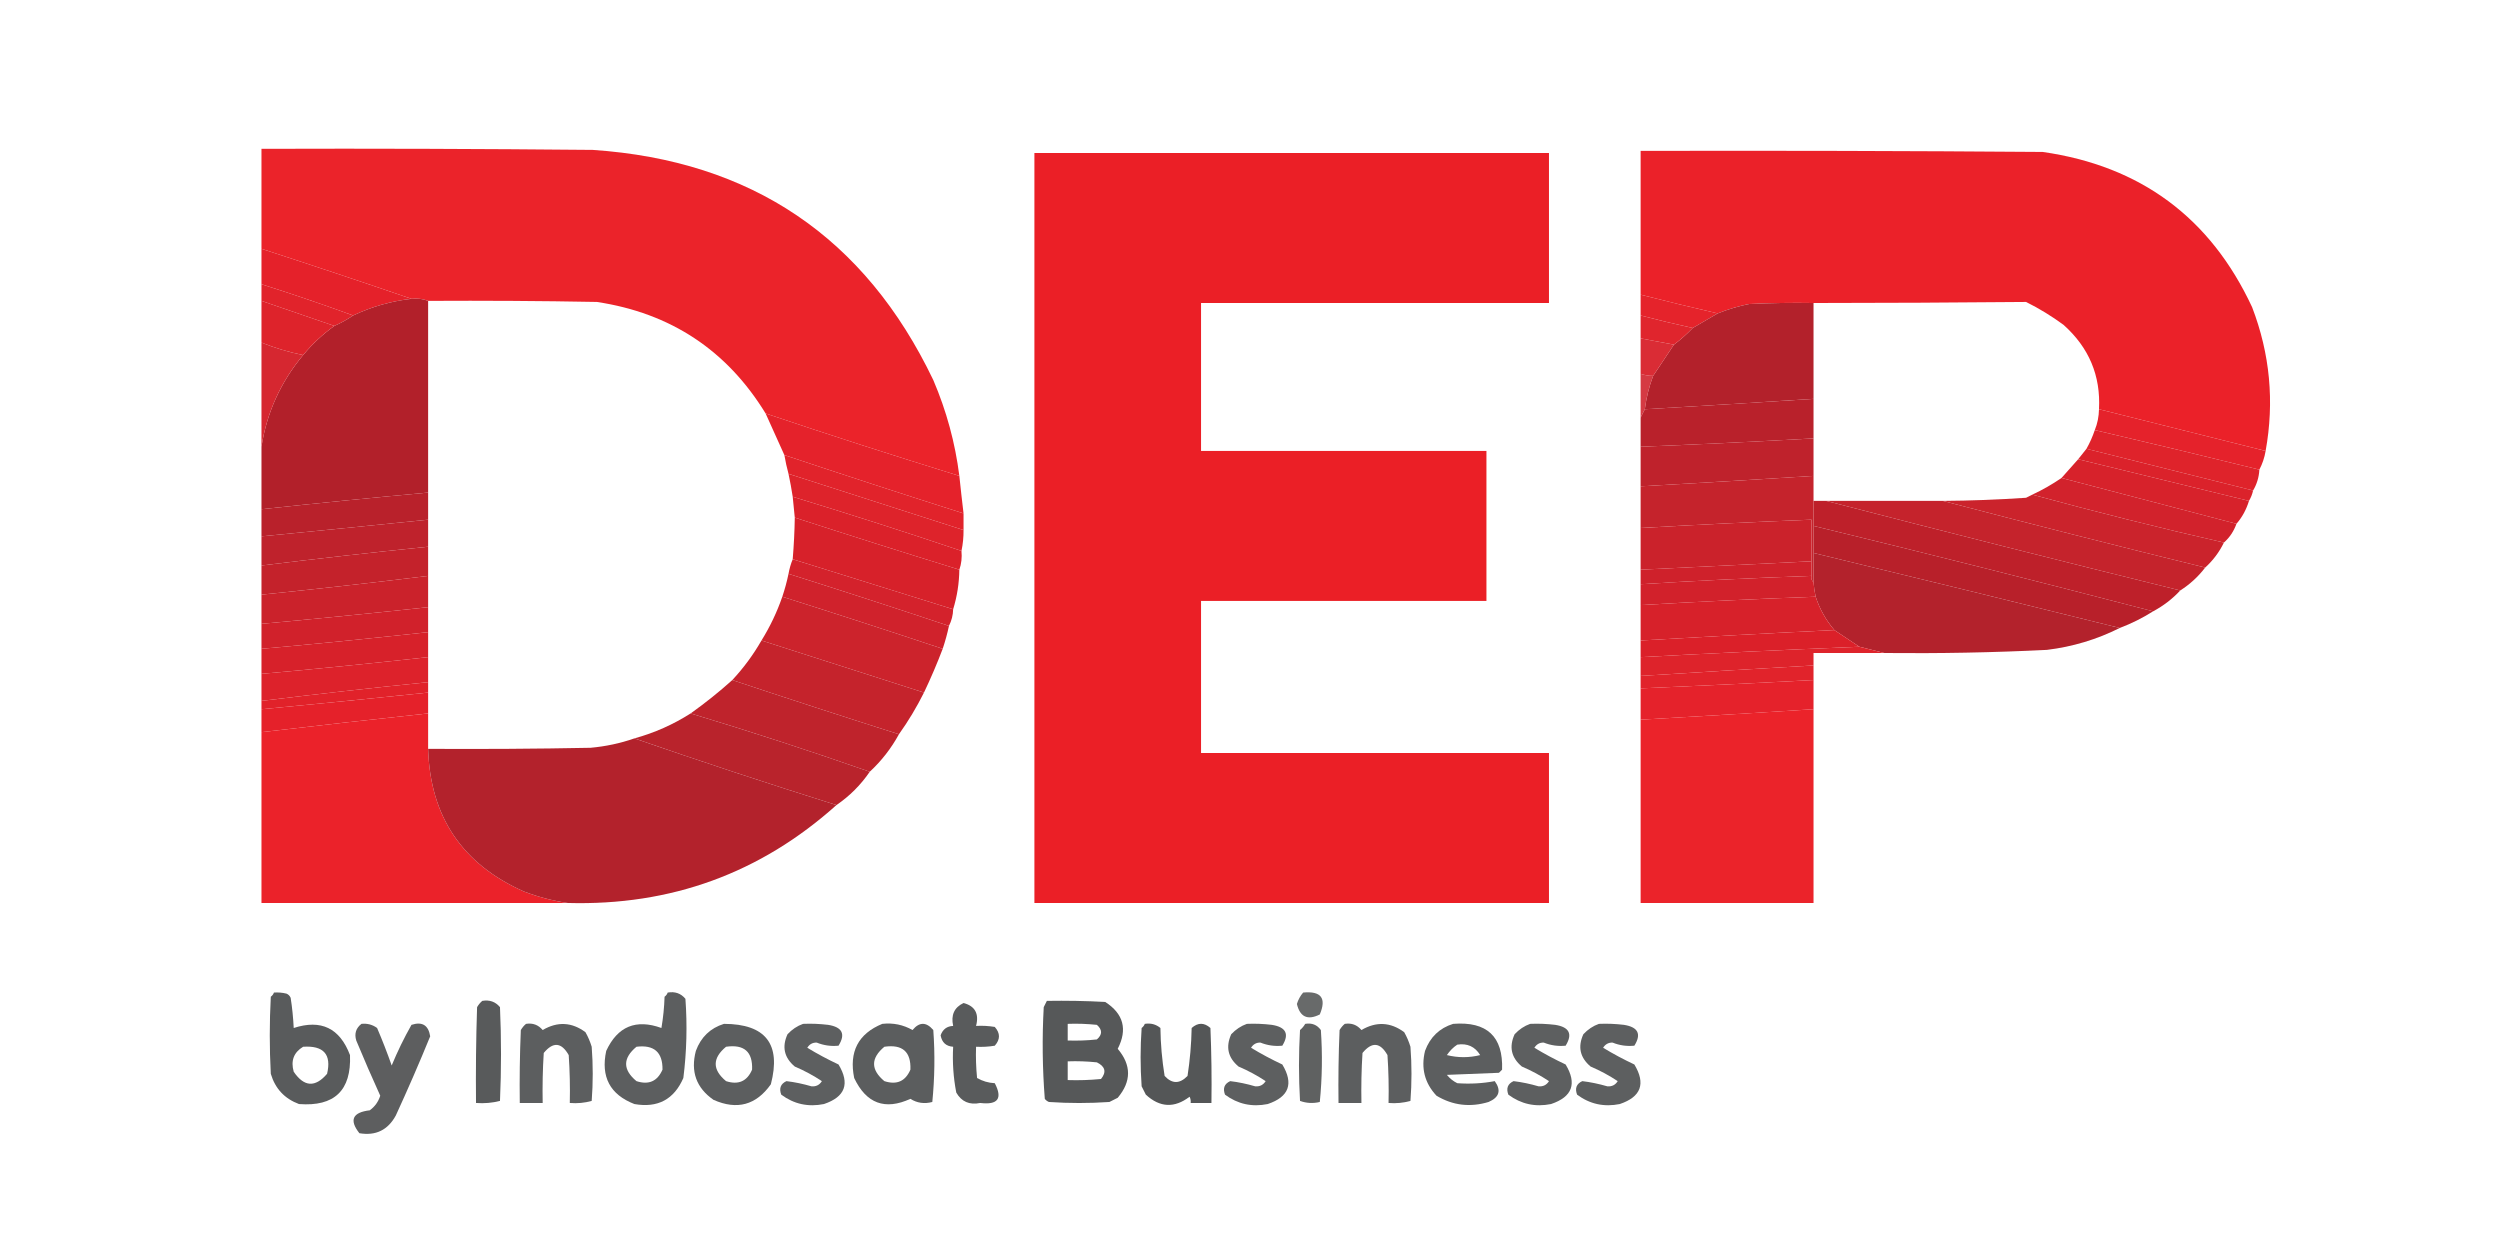 <?xml version="1.0" encoding="UTF-8"?>
<svg xmlns="http://www.w3.org/2000/svg" xmlns:xlink="http://www.w3.org/1999/xlink" width="155px" height="78px" viewBox="0 0 156 78" version="1.1">
<defs>
<filter id="alpha" filterUnits="objectBoundingBox" x="0%" y="0%" width="100%" height="100%">
  <feColorMatrix type="matrix" in="SourceGraphic" values="0 0 0 0 1 0 0 0 0 1 0 0 0 0 1 0 0 0 1 0"/>
</filter>
<mask id="mask0">
  <g filter="url(#alpha)">
<rect x="0" y="0" width="156" height="78" style="fill:rgb(0%,0%,0%);fill-opacity:0.984;stroke:none;"/>
  </g>
</mask>
<clipPath id="clip1">
  <rect x="0" y="0" width="156" height="78"/>
</clipPath>
<g id="surface5" clip-path="url(#clip1)">
<path style=" stroke:none;fill-rule:evenodd;fill:rgb(92.157%,12.157%,15.294%);fill-opacity:1;" d="M 59.863 29.445 C 55.816 28.195 51.785 26.898 47.773 25.547 C 45.359 21.605 41.848 19.285 37.246 18.59 C 33.734 18.523 30.227 18.504 26.715 18.523 C 26.398 18.398 26.051 18.355 25.676 18.395 C 22.574 17.332 19.457 16.293 16.316 15.273 C 16.316 13.195 16.316 11.113 16.316 9.035 C 23.207 9.012 30.094 9.035 36.984 9.102 C 46.891 9.77 53.977 14.559 58.238 23.465 C 59.059 25.383 59.602 27.375 59.863 29.445 Z M 59.863 29.445 "/>
</g>
<mask id="mask1">
  <g filter="url(#alpha)">
<rect x="0" y="0" width="156" height="78" style="fill:rgb(0%,0%,0%);fill-opacity:0.992;stroke:none;"/>
  </g>
</mask>
<clipPath id="clip2">
  <rect x="0" y="0" width="156" height="78"/>
</clipPath>
<g id="surface8" clip-path="url(#clip2)">
<path style=" stroke:none;fill-rule:evenodd;fill:rgb(92.157%,12.157%,15.294%);fill-opacity:1;" d="M 141.375 27.887 C 137.906 27.02 134.441 26.152 130.977 25.285 C 131.09 23.191 130.352 21.438 128.766 20.02 C 128.027 19.477 127.25 19 126.426 18.59 C 121.988 18.633 117.566 18.652 113.164 18.656 C 111.82 18.633 110.477 18.656 109.137 18.719 C 108.465 18.855 107.812 19.051 107.184 19.305 C 105.578 18.934 103.973 18.547 102.375 18.137 C 102.375 15.145 102.375 12.156 102.375 9.164 C 110.738 9.145 119.102 9.164 127.465 9.23 C 133.574 10.105 137.93 13.332 140.531 18.914 C 141.648 21.824 141.93 24.816 141.375 27.887 Z M 141.375 27.887 "/>
</g>
<mask id="mask2">
  <g filter="url(#alpha)">
<rect x="0" y="0" width="156" height="78" style="fill:rgb(0%,0%,0%);fill-opacity:0.992;stroke:none;"/>
  </g>
</mask>
<clipPath id="clip3">
  <rect x="0" y="0" width="156" height="78"/>
</clipPath>
<g id="surface11" clip-path="url(#clip3)">
<path style=" stroke:none;fill-rule:evenodd;fill:rgb(89.804%,12.157%,15.686%);fill-opacity:1;" d="M 16.316 15.273 C 19.457 16.293 22.574 17.332 25.676 18.395 C 24.398 18.539 23.188 18.887 22.035 19.434 C 20.152 18.746 18.246 18.098 16.316 17.484 C 16.316 16.75 16.316 16.012 16.316 15.273 Z M 16.316 15.273 "/>
</g>
<mask id="mask3">
  <g filter="url(#alpha)">
<rect x="0" y="0" width="156" height="78" style="fill:rgb(0%,0%,0%);fill-opacity:0.988;stroke:none;"/>
  </g>
</mask>
<clipPath id="clip4">
  <rect x="0" y="0" width="156" height="78"/>
</clipPath>
<g id="surface14" clip-path="url(#clip4)">
<path style=" stroke:none;fill-rule:evenodd;fill:rgb(88.235%,12.549%,15.686%);fill-opacity:1;" d="M 16.316 17.484 C 18.246 18.098 20.152 18.746 22.035 19.434 C 21.668 19.684 21.277 19.902 20.863 20.086 C 19.359 19.57 17.844 19.047 16.316 18.523 C 16.316 18.18 16.316 17.832 16.316 17.484 Z M 16.316 17.484 "/>
</g>
<mask id="mask4">
  <g filter="url(#alpha)">
<rect x="0" y="0" width="156" height="78" style="fill:rgb(0%,0%,0%);fill-opacity:0.984;stroke:none;"/>
  </g>
</mask>
<clipPath id="clip5">
  <rect x="0" y="0" width="156" height="78"/>
</clipPath>
<g id="surface17" clip-path="url(#clip5)">
<path style=" stroke:none;fill-rule:evenodd;fill:rgb(89.804%,12.157%,15.686%);fill-opacity:1;" d="M 102.375 18.137 C 103.973 18.547 105.578 18.934 107.184 19.305 C 106.668 19.605 106.148 19.91 105.625 20.215 C 104.535 19.977 103.453 19.715 102.375 19.434 C 102.375 19 102.375 18.566 102.375 18.137 Z M 102.375 18.137 "/>
</g>
<mask id="mask5">
  <g filter="url(#alpha)">
<rect x="0" y="0" width="156" height="78" style="fill:rgb(0%,0%,0%);fill-opacity:0.996;stroke:none;"/>
  </g>
</mask>
<clipPath id="clip6">
  <rect x="0" y="0" width="156" height="78"/>
</clipPath>
<g id="surface20" clip-path="url(#clip6)">
<path style=" stroke:none;fill-rule:evenodd;fill:rgb(69.804%,12.157%,16.078%);fill-opacity:1;" d="M 25.676 18.395 C 26.051 18.355 26.398 18.398 26.715 18.523 C 26.715 22.512 26.715 26.5 26.715 30.484 C 23.246 30.805 19.777 31.148 16.316 31.523 C 16.316 30.227 16.316 28.926 16.316 27.625 C 16.652 25.484 17.52 23.578 18.914 21.906 C 19.492 21.207 20.141 20.602 20.863 20.086 C 21.277 19.902 21.668 19.684 22.035 19.434 C 23.188 18.887 24.398 18.539 25.676 18.395 Z M 25.676 18.395 "/>
</g>
<mask id="mask6">
  <g filter="url(#alpha)">
<rect x="0" y="0" width="156" height="78" style="fill:rgb(0%,0%,0%);fill-opacity:0.984;stroke:none;"/>
  </g>
</mask>
<clipPath id="clip7">
  <rect x="0" y="0" width="156" height="78"/>
</clipPath>
<g id="surface23" clip-path="url(#clip7)">
<path style=" stroke:none;fill-rule:evenodd;fill:rgb(86.667%,12.157%,15.686%);fill-opacity:1;" d="M 16.316 18.523 C 17.844 19.047 19.359 19.57 20.863 20.086 C 20.141 20.602 19.492 21.207 18.914 21.906 C 18.023 21.723 17.156 21.465 16.316 21.125 C 16.316 20.258 16.316 19.391 16.316 18.523 Z M 16.316 18.523 "/>
</g>
<mask id="mask7">
  <g filter="url(#alpha)">
<rect x="0" y="0" width="156" height="78" style="fill:rgb(0%,0%,0%);fill-opacity:0.992;stroke:none;"/>
  </g>
</mask>
<clipPath id="clip8">
  <rect x="0" y="0" width="156" height="78"/>
</clipPath>
<g id="surface26" clip-path="url(#clip8)">
<path style=" stroke:none;fill-rule:evenodd;fill:rgb(69.804%,12.157%,16.078%);fill-opacity:1;" d="M 113.164 18.656 C 113.164 20.648 113.164 22.641 113.164 24.637 C 109.66 24.863 106.152 25.082 102.637 25.285 C 102.73 24.57 102.902 23.875 103.156 23.203 C 103.586 22.555 104.02 21.906 104.453 21.254 C 104.875 20.938 105.266 20.59 105.625 20.215 C 106.148 19.91 106.668 19.605 107.184 19.305 C 107.812 19.051 108.465 18.855 109.137 18.719 C 110.477 18.656 111.82 18.633 113.164 18.656 Z M 113.164 18.656 "/>
</g>
<mask id="mask8">
  <g filter="url(#alpha)">
<rect x="0" y="0" width="156" height="78" style="fill:rgb(0%,0%,0%);fill-opacity:0.973;stroke:none;"/>
  </g>
</mask>
<clipPath id="clip9">
  <rect x="0" y="0" width="156" height="78"/>
</clipPath>
<g id="surface29" clip-path="url(#clip9)">
<path style=" stroke:none;fill-rule:evenodd;fill:rgb(87.451%,12.549%,15.686%);fill-opacity:1;" d="M 102.375 19.434 C 103.453 19.715 104.535 19.977 105.625 20.215 C 105.266 20.59 104.875 20.938 104.453 21.254 C 103.762 21.125 103.066 20.996 102.375 20.863 C 102.375 20.387 102.375 19.91 102.375 19.434 Z M 102.375 19.434 "/>
</g>
<mask id="mask9">
  <g filter="url(#alpha)">
<rect x="0" y="0" width="156" height="78" style="fill:rgb(0%,0%,0%);fill-opacity:0.961;stroke:none;"/>
  </g>
</mask>
<clipPath id="clip10">
  <rect x="0" y="0" width="156" height="78"/>
</clipPath>
<g id="surface32" clip-path="url(#clip10)">
<path style=" stroke:none;fill-rule:evenodd;fill:rgb(83.529%,12.157%,15.686%);fill-opacity:1;" d="M 16.316 21.125 C 17.156 21.465 18.023 21.723 18.914 21.906 C 17.52 23.578 16.652 25.484 16.316 27.625 C 16.316 25.457 16.316 23.293 16.316 21.125 Z M 16.316 21.125 "/>
</g>
<mask id="mask10">
  <g filter="url(#alpha)">
<rect x="0" y="0" width="156" height="78" style="fill:rgb(0%,0%,0%);fill-opacity:0.941;stroke:none;"/>
  </g>
</mask>
<clipPath id="clip11">
  <rect x="0" y="0" width="156" height="78"/>
</clipPath>
<g id="surface35" clip-path="url(#clip11)">
<path style=" stroke:none;fill-rule:evenodd;fill:rgb(84.706%,12.157%,15.686%);fill-opacity:1;" d="M 102.375 20.863 C 103.066 20.996 103.762 21.125 104.453 21.254 C 104.02 21.906 103.586 22.555 103.156 23.203 C 102.887 23.203 102.625 23.16 102.375 23.074 C 102.375 22.34 102.375 21.602 102.375 20.863 Z M 102.375 20.863 "/>
</g>
<mask id="mask11">
  <g filter="url(#alpha)">
<rect x="0" y="0" width="156" height="78" style="fill:rgb(0%,0%,0%);fill-opacity:0.878;stroke:none;"/>
  </g>
</mask>
<clipPath id="clip12">
  <rect x="0" y="0" width="156" height="78"/>
</clipPath>
<g id="surface38" clip-path="url(#clip12)">
<path style=" stroke:none;fill-rule:evenodd;fill:rgb(81.176%,12.157%,16.078%);fill-opacity:1;" d="M 102.375 23.074 C 102.625 23.16 102.887 23.203 103.156 23.203 C 102.902 23.875 102.73 24.57 102.637 25.285 C 102.547 25.457 102.461 25.633 102.375 25.805 C 102.375 24.895 102.375 23.984 102.375 23.074 Z M 102.375 23.074 "/>
</g>
<mask id="mask12">
  <g filter="url(#alpha)">
<rect x="0" y="0" width="156" height="78" style="fill:rgb(0%,0%,0%);fill-opacity:0.992;stroke:none;"/>
  </g>
</mask>
<clipPath id="clip13">
  <rect x="0" y="0" width="156" height="78"/>
</clipPath>
<g id="surface41" clip-path="url(#clip13)">
<path style=" stroke:none;fill-rule:evenodd;fill:rgb(72.157%,12.157%,16.078%);fill-opacity:1;" d="M 113.164 24.637 C 113.164 25.457 113.164 26.281 113.164 27.105 C 109.57 27.305 105.973 27.48 102.375 27.625 C 102.375 27.02 102.375 26.41 102.375 25.805 C 102.461 25.633 102.547 25.457 102.637 25.285 C 106.152 25.082 109.66 24.863 113.164 24.637 Z M 113.164 24.637 "/>
</g>
<mask id="mask13">
  <g filter="url(#alpha)">
<rect x="0" y="0" width="156" height="78" style="fill:rgb(0%,0%,0%);fill-opacity:0.988;stroke:none;"/>
  </g>
</mask>
<clipPath id="clip14">
  <rect x="0" y="0" width="156" height="78"/>
</clipPath>
<g id="surface44" clip-path="url(#clip14)">
<path style=" stroke:none;fill-rule:evenodd;fill:rgb(89.804%,12.157%,15.686%);fill-opacity:1;" d="M 130.977 25.285 C 134.441 26.152 137.906 27.02 141.375 27.887 C 141.305 28.309 141.172 28.695 140.984 29.055 C 137.566 28.211 134.145 27.387 130.715 26.586 C 130.883 26.172 130.969 25.738 130.977 25.285 Z M 130.977 25.285 "/>
</g>
<mask id="mask14">
  <g filter="url(#alpha)">
<rect x="0" y="0" width="156" height="78" style="fill:rgb(0%,0%,0%);fill-opacity:0.988;stroke:none;"/>
  </g>
</mask>
<clipPath id="clip15">
  <rect x="0" y="0" width="156" height="78"/>
</clipPath>
<g id="surface47" clip-path="url(#clip15)">
<path style=" stroke:none;fill-rule:evenodd;fill:rgb(89.804%,12.157%,15.686%);fill-opacity:1;" d="M 47.773 25.547 C 51.785 26.898 55.816 28.195 59.863 29.445 C 59.945 30.227 60.031 31.008 60.125 31.785 C 56.387 30.598 52.66 29.383 48.945 28.145 C 48.559 27.289 48.172 26.422 47.773 25.547 Z M 47.773 25.547 "/>
</g>
<mask id="mask15">
  <g filter="url(#alpha)">
<rect x="0" y="0" width="156" height="78" style="fill:rgb(0%,0%,0%);fill-opacity:0.988;stroke:none;"/>
  </g>
</mask>
<clipPath id="clip16">
  <rect x="0" y="0" width="156" height="78"/>
</clipPath>
<g id="surface50" clip-path="url(#clip16)">
<path style=" stroke:none;fill-rule:evenodd;fill:rgb(74.51%,12.157%,16.078%);fill-opacity:1;" d="M 113.164 27.105 C 113.164 27.887 113.164 28.664 113.164 29.445 C 109.57 29.676 105.977 29.891 102.375 30.094 C 102.375 29.273 102.375 28.449 102.375 27.625 C 105.973 27.48 109.57 27.305 113.164 27.105 Z M 113.164 27.105 "/>
</g>
<mask id="mask16">
  <g filter="url(#alpha)">
<rect x="0" y="0" width="156" height="78" style="fill:rgb(0%,0%,0%);fill-opacity:0.988;stroke:none;"/>
  </g>
</mask>
<clipPath id="clip17">
  <rect x="0" y="0" width="156" height="78"/>
</clipPath>
<g id="surface53" clip-path="url(#clip17)">
<path style=" stroke:none;fill-rule:evenodd;fill:rgb(87.451%,12.549%,15.686%);fill-opacity:1;" d="M 130.715 26.586 C 134.145 27.387 137.566 28.211 140.984 29.055 C 140.961 29.523 140.828 29.957 140.594 30.355 C 137.129 29.488 133.66 28.621 130.195 27.754 C 130.406 27.379 130.578 26.992 130.715 26.586 Z M 130.715 26.586 "/>
</g>
<mask id="mask17">
  <g filter="url(#alpha)">
<rect x="0" y="0" width="156" height="78" style="fill:rgb(0%,0%,0%);fill-opacity:0.988;stroke:none;"/>
  </g>
</mask>
<clipPath id="clip18">
  <rect x="0" y="0" width="156" height="78"/>
</clipPath>
<g id="surface56" clip-path="url(#clip18)">
<path style=" stroke:none;fill-rule:evenodd;fill:rgb(85.882%,12.157%,15.686%);fill-opacity:1;" d="M 130.195 27.754 C 133.66 28.621 137.129 29.488 140.594 30.355 C 140.543 30.586 140.457 30.805 140.336 31.004 C 136.781 30.137 133.227 29.273 129.676 28.406 C 129.852 28.184 130.027 27.969 130.195 27.754 Z M 130.195 27.754 "/>
</g>
<mask id="mask18">
  <g filter="url(#alpha)">
<rect x="0" y="0" width="156" height="78" style="fill:rgb(0%,0%,0%);fill-opacity:0.984;stroke:none;"/>
  </g>
</mask>
<clipPath id="clip19">
  <rect x="0" y="0" width="156" height="78"/>
</clipPath>
<g id="surface59" clip-path="url(#clip19)">
<path style=" stroke:none;fill-rule:evenodd;fill:rgb(88.235%,12.549%,15.686%);fill-opacity:1;" d="M 48.945 28.145 C 52.66 29.383 56.387 30.598 60.125 31.785 C 60.125 32.133 60.125 32.477 60.125 32.824 C 56.484 31.656 52.844 30.484 49.203 29.316 C 49.098 28.93 49.012 28.539 48.945 28.145 Z M 48.945 28.145 "/>
</g>
<mask id="mask19">
  <g filter="url(#alpha)">
<rect x="0" y="0" width="156" height="78" style="fill:rgb(0%,0%,0%);fill-opacity:0.988;stroke:none;"/>
  </g>
</mask>
<clipPath id="clip20">
  <rect x="0" y="0" width="156" height="78"/>
</clipPath>
<g id="surface62" clip-path="url(#clip20)">
<path style=" stroke:none;fill-rule:evenodd;fill:rgb(84.314%,12.157%,15.686%);fill-opacity:1;" d="M 129.676 28.406 C 133.227 29.273 136.781 30.137 140.336 31.004 C 140.172 31.543 139.914 32.02 139.555 32.434 C 135.914 31.48 132.273 30.527 128.637 29.574 C 128.98 29.184 129.328 28.797 129.676 28.406 Z M 129.676 28.406 "/>
</g>
<mask id="mask20">
  <g filter="url(#alpha)">
<rect x="0" y="0" width="156" height="78" style="fill:rgb(0%,0%,0%);fill-opacity:0.988;stroke:none;"/>
  </g>
</mask>
<clipPath id="clip21">
  <rect x="0" y="0" width="156" height="78"/>
</clipPath>
<g id="surface65" clip-path="url(#clip21)">
<path style=" stroke:none;fill-rule:evenodd;fill:rgb(87.059%,12.549%,15.686%);fill-opacity:1;" d="M 49.203 29.316 C 52.844 30.484 56.484 31.656 60.125 32.824 C 60.129 33.266 60.086 33.699 59.996 34.125 C 56.5 32.945 52.992 31.82 49.465 30.746 C 49.391 30.266 49.305 29.789 49.203 29.316 Z M 49.203 29.316 "/>
</g>
<mask id="mask21">
  <g filter="url(#alpha)">
<rect x="0" y="0" width="156" height="78" style="fill:rgb(0%,0%,0%);fill-opacity:0.988;stroke:none;"/>
  </g>
</mask>
<clipPath id="clip22">
  <rect x="0" y="0" width="156" height="78"/>
</clipPath>
<g id="surface68" clip-path="url(#clip22)">
<path style=" stroke:none;fill-rule:evenodd;fill:rgb(76.863%,12.549%,16.078%);fill-opacity:1;" d="M 113.164 29.445 C 113.164 29.965 113.164 30.484 113.164 31.004 C 113.164 31.523 113.164 32.047 113.164 32.566 C 113.164 33.129 113.164 33.691 113.164 34.254 C 113.164 34.863 113.164 35.469 113.164 36.074 C 113.047 35.984 113.004 35.852 113.035 35.684 C 113.035 35.383 113.035 35.078 113.035 34.773 C 113.035 33.91 113.035 33.043 113.035 32.176 C 109.48 32.316 105.926 32.488 102.375 32.695 C 102.375 31.828 102.375 30.961 102.375 30.094 C 105.977 29.891 109.57 29.676 113.164 29.445 Z M 113.164 29.445 "/>
</g>
<mask id="mask22">
  <g filter="url(#alpha)">
<rect x="0" y="0" width="156" height="78" style="fill:rgb(0%,0%,0%);fill-opacity:0.988;stroke:none;"/>
  </g>
</mask>
<clipPath id="clip23">
  <rect x="0" y="0" width="156" height="78"/>
</clipPath>
<g id="surface71" clip-path="url(#clip23)">
<path style=" stroke:none;fill-rule:evenodd;fill:rgb(81.961%,12.157%,16.078%);fill-opacity:1;" d="M 128.637 29.574 C 132.273 30.527 135.914 31.48 139.555 32.434 C 139.391 32.895 139.133 33.285 138.773 33.605 C 134.754 32.688 130.77 31.691 126.816 30.613 C 127.457 30.316 128.062 29.969 128.637 29.574 Z M 128.637 29.574 "/>
</g>
<mask id="mask23">
  <g filter="url(#alpha)">
<rect x="0" y="0" width="156" height="78" style="fill:rgb(0%,0%,0%);fill-opacity:0.992;stroke:none;"/>
  </g>
</mask>
<clipPath id="clip24">
  <rect x="0" y="0" width="156" height="78"/>
</clipPath>
<g id="surface74" clip-path="url(#clip24)">
<path style=" stroke:none;fill-rule:evenodd;fill:rgb(72.157%,12.157%,16.078%);fill-opacity:1;" d="M 26.715 30.484 C 26.715 31.047 26.715 31.613 26.715 32.176 C 23.25 32.531 19.781 32.879 16.316 33.215 C 16.316 32.652 16.316 32.09 16.316 31.523 C 19.777 31.148 23.246 30.805 26.715 30.484 Z M 26.715 30.484 "/>
</g>
<mask id="mask24">
  <g filter="url(#alpha)">
<rect x="0" y="0" width="156" height="78" style="fill:rgb(0%,0%,0%);fill-opacity:0.984;stroke:none;"/>
  </g>
</mask>
<clipPath id="clip25">
  <rect x="0" y="0" width="156" height="78"/>
</clipPath>
<g id="surface77" clip-path="url(#clip25)">
<path style=" stroke:none;fill-rule:evenodd;fill:rgb(79.216%,12.549%,16.078%);fill-opacity:1;" d="M 126.816 30.613 C 130.77 31.691 134.754 32.688 138.773 33.605 C 138.484 34.199 138.094 34.719 137.605 35.164 C 132.121 33.816 126.66 32.43 121.227 31.004 C 122.961 30.992 124.695 30.926 126.426 30.809 C 126.559 30.742 126.688 30.68 126.816 30.613 Z M 126.816 30.613 "/>
</g>
<mask id="mask25">
  <g filter="url(#alpha)">
<rect x="0" y="0" width="156" height="78" style="fill:rgb(0%,0%,0%);fill-opacity:0.992;stroke:none;"/>
  </g>
</mask>
<clipPath id="clip26">
  <rect x="0" y="0" width="156" height="78"/>
</clipPath>
<g id="surface80" clip-path="url(#clip26)">
<path style=" stroke:none;fill-rule:evenodd;fill:rgb(85.882%,12.157%,15.686%);fill-opacity:1;" d="M 49.465 30.746 C 52.992 31.82 56.5 32.945 59.996 34.125 C 60.035 34.543 59.992 34.934 59.863 35.297 C 56.434 34.238 53.012 33.156 49.594 32.047 C 49.551 31.613 49.508 31.18 49.465 30.746 Z M 49.465 30.746 "/>
</g>
<mask id="mask26">
  <g filter="url(#alpha)">
<rect x="0" y="0" width="156" height="78" style="fill:rgb(0%,0%,0%);fill-opacity:0.984;stroke:none;"/>
  </g>
</mask>
<clipPath id="clip27">
  <rect x="0" y="0" width="156" height="78"/>
</clipPath>
<g id="surface83" clip-path="url(#clip27)">
<path style=" stroke:none;fill-rule:evenodd;fill:rgb(76.863%,12.549%,16.078%);fill-opacity:1;" d="M 113.945 31.004 C 116.371 31.004 118.797 31.004 121.227 31.004 C 126.66 32.43 132.121 33.816 137.605 35.164 C 137.168 35.734 136.648 36.211 136.047 36.594 C 128.656 34.77 121.289 32.906 113.945 31.004 Z M 113.945 31.004 "/>
</g>
<mask id="mask27">
  <g filter="url(#alpha)">
<rect x="0" y="0" width="156" height="78" style="fill:rgb(0%,0%,0%);fill-opacity:0.996;stroke:none;"/>
  </g>
</mask>
<clipPath id="clip28">
  <rect x="0" y="0" width="156" height="78"/>
</clipPath>
<g id="surface86" clip-path="url(#clip28)">
<path style=" stroke:none;fill-rule:evenodd;fill:rgb(74.51%,12.157%,16.078%);fill-opacity:1;" d="M 113.164 31.004 C 113.426 31.004 113.684 31.004 113.945 31.004 C 121.289 32.906 128.656 34.77 136.047 36.594 C 135.559 37.121 134.992 37.555 134.355 37.895 C 127.32 36.062 120.258 34.285 113.164 32.566 C 113.164 32.047 113.164 31.523 113.164 31.004 Z M 113.164 31.004 "/>
</g>
<mask id="mask28">
  <g filter="url(#alpha)">
<rect x="0" y="0" width="156" height="78" style="fill:rgb(0%,0%,0%);fill-opacity:0.992;stroke:none;"/>
  </g>
</mask>
<clipPath id="clip29">
  <rect x="0" y="0" width="156" height="78"/>
</clipPath>
<g id="surface89" clip-path="url(#clip29)">
<path style=" stroke:none;fill-rule:evenodd;fill:rgb(84.314%,12.157%,15.686%);fill-opacity:1;" d="M 49.594 32.047 C 53.012 33.156 56.434 34.238 59.863 35.297 C 59.852 36.141 59.723 36.965 59.477 37.766 C 56.137 36.727 52.801 35.684 49.465 34.645 C 49.535 33.781 49.582 32.914 49.594 32.047 Z M 49.594 32.047 "/>
</g>
<mask id="mask29">
  <g filter="url(#alpha)">
<rect x="0" y="0" width="156" height="78" style="fill:rgb(0%,0%,0%);fill-opacity:0.988;stroke:none;"/>
  </g>
</mask>
<clipPath id="clip30">
  <rect x="0" y="0" width="156" height="78"/>
</clipPath>
<g id="surface92" clip-path="url(#clip30)">
<path style=" stroke:none;fill-rule:evenodd;fill:rgb(74.51%,12.157%,16.078%);fill-opacity:1;" d="M 26.715 32.176 C 26.715 32.738 26.715 33.301 26.715 33.863 C 23.238 34.219 19.773 34.609 16.316 35.035 C 16.316 34.43 16.316 33.82 16.316 33.215 C 19.781 32.879 23.25 32.531 26.715 32.176 Z M 26.715 32.176 "/>
</g>
<mask id="mask30">
  <g filter="url(#alpha)">
<rect x="0" y="0" width="156" height="78" style="fill:rgb(0%,0%,0%);fill-opacity:0.992;stroke:none;"/>
  </g>
</mask>
<clipPath id="clip31">
  <rect x="0" y="0" width="156" height="78"/>
</clipPath>
<g id="surface95" clip-path="url(#clip31)">
<path style=" stroke:none;fill-rule:evenodd;fill:rgb(79.608%,12.549%,16.078%);fill-opacity:1;" d="M 113.035 34.773 C 109.48 34.945 105.93 35.117 102.375 35.297 C 102.375 34.43 102.375 33.562 102.375 32.695 C 105.926 32.488 109.48 32.316 113.035 32.176 C 113.035 33.043 113.035 33.91 113.035 34.773 Z M 113.035 34.773 "/>
</g>
<mask id="mask31">
  <g filter="url(#alpha)">
<rect x="0" y="0" width="156" height="78" style="fill:rgb(0%,0%,0%);fill-opacity:0.996;stroke:none;"/>
  </g>
</mask>
<clipPath id="clip32">
  <rect x="0" y="0" width="156" height="78"/>
</clipPath>
<g id="surface98" clip-path="url(#clip32)">
<path style=" stroke:none;fill-rule:evenodd;fill:rgb(72.157%,12.157%,16.078%);fill-opacity:1;" d="M 113.164 32.566 C 120.258 34.285 127.32 36.062 134.355 37.895 C 133.699 38.309 133.004 38.656 132.273 38.934 C 125.91 37.355 119.539 35.793 113.164 34.254 C 113.164 33.691 113.164 33.129 113.164 32.566 Z M 113.164 32.566 "/>
</g>
<mask id="mask32">
  <g filter="url(#alpha)">
<rect x="0" y="0" width="156" height="78" style="fill:rgb(0%,0%,0%);fill-opacity:0.992;stroke:none;"/>
  </g>
</mask>
<clipPath id="clip33">
  <rect x="0" y="0" width="156" height="78"/>
</clipPath>
<g id="surface101" clip-path="url(#clip33)">
<path style=" stroke:none;fill-rule:evenodd;fill:rgb(76.863%,12.549%,16.078%);fill-opacity:1;" d="M 26.715 33.863 C 26.715 34.473 26.715 35.078 26.715 35.684 C 23.258 36.109 19.789 36.5 16.316 36.855 C 16.316 36.25 16.316 35.641 16.316 35.035 C 19.773 34.609 23.238 34.219 26.715 33.863 Z M 26.715 33.863 "/>
</g>
<mask id="mask33">
  <g filter="url(#alpha)">
<rect x="0" y="0" width="156" height="78" style="fill:rgb(0%,0%,0%);fill-opacity:0.988;stroke:none;"/>
  </g>
</mask>
<clipPath id="clip34">
  <rect x="0" y="0" width="156" height="78"/>
</clipPath>
<g id="surface104" clip-path="url(#clip34)">
<path style=" stroke:none;fill-rule:evenodd;fill:rgb(69.804%,12.157%,16.078%);fill-opacity:1;" d="M 113.164 34.254 C 119.539 35.793 125.91 37.355 132.273 38.934 C 130.852 39.648 129.336 40.105 127.727 40.301 C 124.348 40.469 120.969 40.531 117.586 40.496 C 117.078 40.367 116.559 40.234 116.023 40.105 C 115.512 39.762 114.988 39.414 114.465 39.066 C 113.941 38.453 113.551 37.758 113.297 36.984 C 113.23 36.684 113.188 36.383 113.164 36.074 C 113.164 35.469 113.164 34.863 113.164 34.254 Z M 113.164 34.254 "/>
</g>
<mask id="mask34">
  <g filter="url(#alpha)">
<rect x="0" y="0" width="156" height="78" style="fill:rgb(0%,0%,0%);fill-opacity:0.988;stroke:none;"/>
  </g>
</mask>
<clipPath id="clip35">
  <rect x="0" y="0" width="156" height="78"/>
</clipPath>
<g id="surface107" clip-path="url(#clip35)">
<path style=" stroke:none;fill-rule:evenodd;fill:rgb(82.745%,12.157%,16.078%);fill-opacity:1;" d="M 49.465 34.645 C 52.801 35.684 56.137 36.727 59.477 37.766 C 59.469 38.133 59.379 38.48 59.215 38.805 C 55.887 37.695 52.551 36.613 49.203 35.555 C 49.262 35.23 49.348 34.926 49.465 34.645 Z M 49.465 34.645 "/>
</g>
<mask id="mask35">
  <g filter="url(#alpha)">
<rect x="0" y="0" width="156" height="78" style="fill:rgb(0%,0%,0%);fill-opacity:0.992;stroke:none;"/>
  </g>
</mask>
<clipPath id="clip36">
  <rect x="0" y="0" width="156" height="78"/>
</clipPath>
<g id="surface110" clip-path="url(#clip36)">
<path style=" stroke:none;fill-rule:evenodd;fill:rgb(81.176%,12.157%,16.078%);fill-opacity:1;" d="M 113.035 34.773 C 113.035 35.078 113.035 35.383 113.035 35.684 C 109.48 35.809 105.926 35.98 102.375 36.203 C 102.375 35.902 102.375 35.598 102.375 35.297 C 105.93 35.117 109.48 34.945 113.035 34.773 Z M 113.035 34.773 "/>
</g>
<mask id="mask36">
  <g filter="url(#alpha)">
<rect x="0" y="0" width="156" height="78" style="fill:rgb(0%,0%,0%);fill-opacity:0.992;stroke:none;"/>
  </g>
</mask>
<clipPath id="clip37">
  <rect x="0" y="0" width="156" height="78"/>
</clipPath>
<g id="surface113" clip-path="url(#clip37)">
<path style=" stroke:none;fill-rule:evenodd;fill:rgb(79.608%,12.549%,16.078%);fill-opacity:1;" d="M 26.715 35.684 C 26.715 36.336 26.715 36.984 26.715 37.637 C 23.25 38.012 19.785 38.355 16.316 38.676 C 16.316 38.066 16.316 37.461 16.316 36.855 C 19.789 36.5 23.258 36.109 26.715 35.684 Z M 26.715 35.684 "/>
</g>
<mask id="mask37">
  <g filter="url(#alpha)">
<rect x="0" y="0" width="156" height="78" style="fill:rgb(0%,0%,0%);fill-opacity:0.992;stroke:none;"/>
  </g>
</mask>
<clipPath id="clip38">
  <rect x="0" y="0" width="156" height="78"/>
</clipPath>
<g id="surface116" clip-path="url(#clip38)">
<path style=" stroke:none;fill-rule:evenodd;fill:rgb(82.353%,12.157%,16.078%);fill-opacity:1;" d="M 113.035 35.684 C 113.004 35.852 113.047 35.984 113.164 36.074 C 113.188 36.383 113.23 36.684 113.297 36.984 C 109.652 37.117 106.012 37.289 102.375 37.504 C 102.375 37.07 102.375 36.637 102.375 36.203 C 105.926 35.98 109.48 35.809 113.035 35.684 Z M 113.035 35.684 "/>
</g>
<mask id="mask38">
  <g filter="url(#alpha)">
<rect x="0" y="0" width="156" height="78" style="fill:rgb(0%,0%,0%);fill-opacity:0.988;stroke:none;"/>
  </g>
</mask>
<clipPath id="clip39">
  <rect x="0" y="0" width="156" height="78"/>
</clipPath>
<g id="surface119" clip-path="url(#clip39)">
<path style=" stroke:none;fill-rule:evenodd;fill:rgb(81.176%,12.157%,16.078%);fill-opacity:1;" d="M 49.203 35.555 C 52.551 36.613 55.887 37.695 59.215 38.805 C 59.113 39.289 58.98 39.766 58.824 40.234 C 55.496 39.125 52.16 38.043 48.816 36.984 C 48.973 36.516 49.102 36.039 49.203 35.555 Z M 49.203 35.555 "/>
</g>
<mask id="mask39">
  <g filter="url(#alpha)">
<rect x="0" y="0" width="156" height="78" style="fill:rgb(0%,0%,0%);fill-opacity:0.988;stroke:none;"/>
  </g>
</mask>
<clipPath id="clip40">
  <rect x="0" y="0" width="156" height="78"/>
</clipPath>
<g id="surface122" clip-path="url(#clip40)">
<path style=" stroke:none;fill-rule:evenodd;fill:rgb(79.608%,12.549%,16.078%);fill-opacity:1;" d="M 48.816 36.984 C 52.16 38.043 55.496 39.125 58.824 40.234 C 58.473 41.16 58.082 42.07 57.656 42.965 C 54.273 41.883 50.895 40.797 47.516 39.715 C 48.051 38.855 48.484 37.945 48.816 36.984 Z M 48.816 36.984 "/>
</g>
<mask id="mask40">
  <g filter="url(#alpha)">
<rect x="0" y="0" width="156" height="78" style="fill:rgb(0%,0%,0%);fill-opacity:0.992;stroke:none;"/>
  </g>
</mask>
<clipPath id="clip41">
  <rect x="0" y="0" width="156" height="78"/>
</clipPath>
<g id="surface125" clip-path="url(#clip41)">
<path style=" stroke:none;fill-rule:evenodd;fill:rgb(84.314%,12.157%,15.686%);fill-opacity:1;" d="M 113.297 36.984 C 113.551 37.758 113.941 38.453 114.465 39.066 C 110.434 39.258 106.402 39.477 102.375 39.715 C 102.375 38.977 102.375 38.242 102.375 37.504 C 106.012 37.289 109.652 37.117 113.297 36.984 Z M 113.297 36.984 "/>
</g>
<mask id="mask41">
  <g filter="url(#alpha)">
<rect x="0" y="0" width="156" height="78" style="fill:rgb(0%,0%,0%);fill-opacity:0.992;stroke:none;"/>
  </g>
</mask>
<clipPath id="clip42">
  <rect x="0" y="0" width="156" height="78"/>
</clipPath>
<g id="surface128" clip-path="url(#clip42)">
<path style=" stroke:none;fill-rule:evenodd;fill:rgb(81.961%,12.157%,16.078%);fill-opacity:1;" d="M 26.715 37.637 C 26.715 38.156 26.715 38.676 26.715 39.195 C 23.25 39.574 19.785 39.922 16.316 40.234 C 16.316 39.715 16.316 39.195 16.316 38.676 C 19.785 38.355 23.25 38.012 26.715 37.637 Z M 26.715 37.637 "/>
</g>
<mask id="mask42">
  <g filter="url(#alpha)">
<rect x="0" y="0" width="156" height="78" style="fill:rgb(0%,0%,0%);fill-opacity:0.996;stroke:none;"/>
  </g>
</mask>
<clipPath id="clip43">
  <rect x="0" y="0" width="156" height="78"/>
</clipPath>
<g id="surface131" clip-path="url(#clip43)">
<path style=" stroke:none;fill-rule:evenodd;fill:rgb(85.882%,12.157%,15.686%);fill-opacity:1;" d="M 114.465 39.066 C 114.988 39.414 115.512 39.762 116.023 40.105 C 111.473 40.289 106.922 40.508 102.375 40.754 C 102.375 40.41 102.375 40.062 102.375 39.715 C 106.402 39.477 110.434 39.258 114.465 39.066 Z M 114.465 39.066 "/>
</g>
<mask id="mask43">
  <g filter="url(#alpha)">
<rect x="0" y="0" width="156" height="78" style="fill:rgb(0%,0%,0%);fill-opacity:0.992;stroke:none;"/>
  </g>
</mask>
<clipPath id="clip44">
  <rect x="0" y="0" width="156" height="78"/>
</clipPath>
<g id="surface134" clip-path="url(#clip44)">
<path style=" stroke:none;fill-rule:evenodd;fill:rgb(84.314%,12.157%,15.686%);fill-opacity:1;" d="M 26.715 39.195 C 26.715 39.715 26.715 40.234 26.715 40.754 C 23.25 41.137 19.785 41.484 16.316 41.797 C 16.316 41.273 16.316 40.754 16.316 40.234 C 19.785 39.922 23.25 39.574 26.715 39.195 Z M 26.715 39.195 "/>
</g>
<mask id="mask44">
  <g filter="url(#alpha)">
<rect x="0" y="0" width="156" height="78" style="fill:rgb(0%,0%,0%);fill-opacity:0.988;stroke:none;"/>
  </g>
</mask>
<clipPath id="clip45">
  <rect x="0" y="0" width="156" height="78"/>
</clipPath>
<g id="surface137" clip-path="url(#clip45)">
<path style=" stroke:none;fill-rule:evenodd;fill:rgb(76.863%,12.549%,16.078%);fill-opacity:1;" d="M 47.516 39.715 C 50.895 40.797 54.273 41.883 57.656 42.965 C 57.199 43.879 56.68 44.746 56.094 45.566 C 52.621 44.465 49.152 43.336 45.695 42.184 C 46.398 41.43 47.004 40.609 47.516 39.715 Z M 47.516 39.715 "/>
</g>
<mask id="mask45">
  <g filter="url(#alpha)">
<rect x="0" y="0" width="156" height="78" style="fill:rgb(0%,0%,0%);fill-opacity:0.988;stroke:none;"/>
  </g>
</mask>
<clipPath id="clip46">
  <rect x="0" y="0" width="156" height="78"/>
</clipPath>
<g id="surface140" clip-path="url(#clip46)">
<path style=" stroke:none;fill-rule:evenodd;fill:rgb(87.059%,12.549%,15.686%);fill-opacity:1;" d="M 116.023 40.105 C 116.559 40.234 117.078 40.367 117.586 40.496 C 116.113 40.496 114.637 40.496 113.164 40.496 C 113.164 40.754 113.164 41.016 113.164 41.273 C 109.562 41.477 105.965 41.695 102.375 41.926 C 102.375 41.535 102.375 41.145 102.375 40.754 C 106.922 40.508 111.473 40.289 116.023 40.105 Z M 116.023 40.105 "/>
</g>
<mask id="mask46">
  <g filter="url(#alpha)">
<rect x="0" y="0" width="156" height="78" style="fill:rgb(0%,0%,0%);fill-opacity:0.988;stroke:none;"/>
  </g>
</mask>
<clipPath id="clip47">
  <rect x="0" y="0" width="156" height="78"/>
</clipPath>
<g id="surface143" clip-path="url(#clip47)">
<path style=" stroke:none;fill-rule:evenodd;fill:rgb(88.235%,12.549%,15.686%);fill-opacity:1;" d="M 113.164 41.273 C 113.164 41.578 113.164 41.883 113.164 42.184 C 109.57 42.375 105.973 42.551 102.375 42.703 C 102.375 42.445 102.375 42.184 102.375 41.926 C 105.965 41.695 109.562 41.477 113.164 41.273 Z M 113.164 41.273 "/>
</g>
<mask id="mask47">
  <g filter="url(#alpha)">
<rect x="0" y="0" width="156" height="78" style="fill:rgb(0%,0%,0%);fill-opacity:0.988;stroke:none;"/>
  </g>
</mask>
<clipPath id="clip48">
  <rect x="0" y="0" width="156" height="78"/>
</clipPath>
<g id="surface146" clip-path="url(#clip48)">
<path style=" stroke:none;fill-rule:evenodd;fill:rgb(86.667%,12.157%,15.686%);fill-opacity:1;" d="M 26.715 40.754 C 26.715 41.273 26.715 41.797 26.715 42.316 C 23.238 42.668 19.773 43.059 16.316 43.484 C 16.316 42.922 16.316 42.359 16.316 41.797 C 19.785 41.484 23.25 41.137 26.715 40.754 Z M 26.715 40.754 "/>
</g>
<mask id="mask48">
  <g filter="url(#alpha)">
<rect x="0" y="0" width="156" height="78" style="fill:rgb(0%,0%,0%);fill-opacity:0.988;stroke:none;"/>
  </g>
</mask>
<clipPath id="clip49">
  <rect x="0" y="0" width="156" height="78"/>
</clipPath>
<g id="surface149" clip-path="url(#clip49)">
<path style=" stroke:none;fill-rule:evenodd;fill:rgb(89.804%,12.157%,15.686%);fill-opacity:1;" d="M 113.164 42.184 C 113.164 42.793 113.164 43.398 113.164 44.004 C 109.57 44.234 105.977 44.453 102.375 44.656 C 102.375 44.004 102.375 43.355 102.375 42.703 C 105.973 42.551 109.57 42.375 113.164 42.184 Z M 113.164 42.184 "/>
</g>
<mask id="mask49">
  <g filter="url(#alpha)">
<rect x="0" y="0" width="156" height="78" style="fill:rgb(0%,0%,0%);fill-opacity:0.992;stroke:none;"/>
  </g>
</mask>
<clipPath id="clip50">
  <rect x="0" y="0" width="156" height="78"/>
</clipPath>
<g id="surface152" clip-path="url(#clip50)">
<path style=" stroke:none;fill-rule:evenodd;fill:rgb(88.235%,12.549%,15.686%);fill-opacity:1;" d="M 26.715 42.316 C 26.715 42.531 26.715 42.75 26.715 42.965 C 23.25 43.328 19.785 43.676 16.316 44.004 C 16.316 43.832 16.316 43.66 16.316 43.484 C 19.773 43.059 23.238 42.668 26.715 42.316 Z M 26.715 42.316 "/>
</g>
<mask id="mask50">
  <g filter="url(#alpha)">
<rect x="0" y="0" width="156" height="78" style="fill:rgb(0%,0%,0%);fill-opacity:0.984;stroke:none;"/>
  </g>
</mask>
<clipPath id="clip51">
  <rect x="0" y="0" width="156" height="78"/>
</clipPath>
<g id="surface155" clip-path="url(#clip51)">
<path style=" stroke:none;fill-rule:evenodd;fill:rgb(74.51%,12.157%,16.078%);fill-opacity:1;" d="M 45.695 42.184 C 49.152 43.336 52.621 44.465 56.094 45.566 C 55.613 46.445 55.008 47.223 54.273 47.906 C 50.586 46.617 46.859 45.402 43.094 44.266 C 43.996 43.625 44.863 42.934 45.695 42.184 Z M 45.695 42.184 "/>
</g>
<mask id="mask51">
  <g filter="url(#alpha)">
<rect x="0" y="0" width="156" height="78" style="fill:rgb(0%,0%,0%);fill-opacity:0.992;stroke:none;"/>
  </g>
</mask>
<clipPath id="clip52">
  <rect x="0" y="0" width="156" height="78"/>
</clipPath>
<g id="surface158" clip-path="url(#clip52)">
<path style=" stroke:none;fill-rule:evenodd;fill:rgb(89.804%,12.157%,15.686%);fill-opacity:1;" d="M 26.715 42.965 C 26.715 43.398 26.715 43.832 26.715 44.266 C 23.246 44.637 19.777 45.027 16.316 45.434 C 16.316 44.957 16.316 44.48 16.316 44.004 C 19.785 43.676 23.25 43.328 26.715 42.965 Z M 26.715 42.965 "/>
</g>
<mask id="mask52">
  <g filter="url(#alpha)">
<rect x="0" y="0" width="156" height="78" style="fill:rgb(0%,0%,0%);fill-opacity:0.984;stroke:none;"/>
  </g>
</mask>
<clipPath id="clip53">
  <rect x="0" y="0" width="156" height="78"/>
</clipPath>
<g id="surface161" clip-path="url(#clip53)">
<path style=" stroke:none;fill-rule:evenodd;fill:rgb(92.157%,12.157%,15.294%);fill-opacity:1;" d="M 113.164 44.004 C 113.164 48.035 113.164 52.066 113.164 56.094 C 109.566 56.094 105.973 56.094 102.375 56.094 C 102.375 52.281 102.375 48.469 102.375 44.656 C 105.977 44.453 109.57 44.234 113.164 44.004 Z M 113.164 44.004 "/>
</g>
<mask id="mask53">
  <g filter="url(#alpha)">
<rect x="0" y="0" width="156" height="78" style="fill:rgb(0%,0%,0%);fill-opacity:0.988;stroke:none;"/>
  </g>
</mask>
<clipPath id="clip54">
  <rect x="0" y="0" width="156" height="78"/>
</clipPath>
<g id="surface164" clip-path="url(#clip54)">
<path style=" stroke:none;fill-rule:evenodd;fill:rgb(92.157%,12.157%,15.294%);fill-opacity:1;" d="M 26.715 44.266 C 26.715 45 26.715 45.738 26.715 46.477 C 26.844 50.699 28.836 53.668 32.695 55.379 C 33.598 55.723 34.508 55.961 35.426 56.094 C 29.055 56.094 22.684 56.094 16.316 56.094 C 16.316 52.543 16.316 48.988 16.316 45.434 C 19.777 45.027 23.246 44.637 26.715 44.266 Z M 26.715 44.266 "/>
</g>
<mask id="mask54">
  <g filter="url(#alpha)">
<rect x="0" y="0" width="156" height="78" style="fill:rgb(0%,0%,0%);fill-opacity:0.984;stroke:none;"/>
  </g>
</mask>
<clipPath id="clip55">
  <rect x="0" y="0" width="156" height="78"/>
</clipPath>
<g id="surface167" clip-path="url(#clip55)">
<path style=" stroke:none;fill-rule:evenodd;fill:rgb(72.157%,12.157%,16.078%);fill-opacity:1;" d="M 43.094 44.266 C 46.859 45.402 50.586 46.617 54.273 47.906 C 53.711 48.727 53.02 49.422 52.195 49.984 C 47.961 48.656 43.758 47.27 39.586 45.824 C 40.836 45.48 42.008 44.961 43.094 44.266 Z M 43.094 44.266 "/>
</g>
<mask id="mask55">
  <g filter="url(#alpha)">
<rect x="0" y="0" width="156" height="78" style="fill:rgb(0%,0%,0%);fill-opacity:0.988;stroke:none;"/>
  </g>
</mask>
<clipPath id="clip56">
  <rect x="0" y="0" width="156" height="78"/>
</clipPath>
<g id="surface170" clip-path="url(#clip56)">
<path style=" stroke:none;fill-rule:evenodd;fill:rgb(69.804%,12.157%,16.078%);fill-opacity:1;" d="M 39.586 45.824 C 43.758 47.27 47.961 48.656 52.195 49.984 C 47.449 54.238 41.859 56.273 35.426 56.094 C 34.508 55.961 33.598 55.723 32.695 55.379 C 28.836 53.668 26.844 50.699 26.715 46.477 C 30.094 46.496 33.477 46.477 36.855 46.41 C 37.793 46.324 38.703 46.133 39.586 45.824 Z M 39.586 45.824 "/>
</g>
<mask id="mask56">
  <g filter="url(#alpha)">
<rect x="0" y="0" width="156" height="78" style="fill:rgb(0%,0%,0%);fill-opacity:0.918;stroke:none;"/>
  </g>
</mask>
<clipPath id="clip57">
  <rect x="0" y="0" width="156" height="78"/>
</clipPath>
<g id="surface173" clip-path="url(#clip57)">
<path style=" stroke:none;fill-rule:evenodd;fill:rgb(29.412%,30.196%,30.588%);fill-opacity:1;" d="M 17.094 61.684 C 17.359 61.664 17.617 61.688 17.875 61.75 C 17.996 61.801 18.082 61.887 18.137 62.012 C 18.234 62.633 18.297 63.262 18.328 63.895 C 20.035 63.34 21.203 63.902 21.84 65.586 C 21.93 67.793 20.867 68.812 18.656 68.641 C 17.758 68.305 17.172 67.68 16.898 66.754 C 16.812 65.152 16.812 63.547 16.898 61.945 C 16.992 61.875 17.059 61.789 17.094 61.684 Z M 18.914 65.066 C 20.195 64.98 20.695 65.543 20.41 66.754 C 19.668 67.621 18.977 67.578 18.328 66.625 C 18.133 65.941 18.328 65.422 18.914 65.066 Z M 18.914 65.066 "/>
</g>
<mask id="mask57">
  <g filter="url(#alpha)">
<rect x="0" y="0" width="156" height="78" style="fill:rgb(0%,0%,0%);fill-opacity:0.906;stroke:none;"/>
  </g>
</mask>
<clipPath id="clip58">
  <rect x="0" y="0" width="156" height="78"/>
</clipPath>
<g id="surface176" clip-path="url(#clip58)">
<path style=" stroke:none;fill-rule:evenodd;fill:rgb(29.412%,30.196%,30.588%);fill-opacity:1;" d="M 41.664 61.684 C 42.121 61.605 42.488 61.734 42.77 62.074 C 42.891 63.73 42.848 65.375 42.641 67.016 C 42.059 68.355 41.039 68.898 39.586 68.641 C 38.066 68.051 37.48 66.945 37.828 65.324 C 38.535 63.797 39.684 63.32 41.273 63.895 C 41.383 63.25 41.449 62.598 41.469 61.945 C 41.562 61.875 41.629 61.789 41.664 61.684 Z M 39.715 65.066 C 40.812 64.93 41.355 65.406 41.34 66.496 C 41.02 67.223 40.48 67.461 39.715 67.211 C 38.855 66.496 38.855 65.781 39.715 65.066 Z M 39.715 65.066 "/>
</g>
<mask id="mask58">
  <g filter="url(#alpha)">
<rect x="0" y="0" width="156" height="78" style="fill:rgb(0%,0%,0%);fill-opacity:0.839;stroke:none;"/>
  </g>
</mask>
<clipPath id="clip59">
  <rect x="0" y="0" width="156" height="78"/>
</clipPath>
<g id="surface179" clip-path="url(#clip59)">
<path style=" stroke:none;fill-rule:evenodd;fill:rgb(29.412%,30.196%,30.588%);fill-opacity:1;" d="M 81.316 61.684 C 82.441 61.578 82.785 62.031 82.355 63.051 C 81.598 63.43 81.121 63.211 80.926 62.398 C 81.008 62.129 81.137 61.891 81.316 61.684 Z M 81.316 61.684 "/>
</g>
<mask id="mask59">
  <g filter="url(#alpha)">
<rect x="0" y="0" width="156" height="78" style="fill:rgb(0%,0%,0%);fill-opacity:0.925;stroke:none;"/>
  </g>
</mask>
<clipPath id="clip60">
  <rect x="0" y="0" width="156" height="78"/>
</clipPath>
<g id="surface182" clip-path="url(#clip60)">
<path style=" stroke:none;fill-rule:evenodd;fill:rgb(29.412%,30.196%,30.588%);fill-opacity:1;" d="M 30.094 62.203 C 30.547 62.125 30.914 62.254 31.199 62.594 C 31.285 64.547 31.285 66.496 31.199 68.445 C 30.715 68.57 30.219 68.613 29.703 68.574 C 29.684 66.582 29.703 64.59 29.77 62.594 C 29.859 62.441 29.969 62.309 30.094 62.203 Z M 30.094 62.203 "/>
</g>
<mask id="mask60">
  <g filter="url(#alpha)">
<rect x="0" y="0" width="156" height="78" style="fill:rgb(0%,0%,0%);fill-opacity:0.937;stroke:none;"/>
  </g>
</mask>
<clipPath id="clip61">
  <rect x="0" y="0" width="156" height="78"/>
</clipPath>
<g id="surface185" clip-path="url(#clip61)">
<path style=" stroke:none;fill-rule:evenodd;fill:rgb(29.412%,30.196%,30.588%);fill-opacity:1;" d="M 65.324 62.203 C 66.539 62.184 67.754 62.203 68.965 62.27 C 70.109 63.008 70.367 63.98 69.746 65.195 C 70.605 66.211 70.605 67.23 69.746 68.25 C 69.57 68.336 69.398 68.422 69.227 68.512 C 67.969 68.598 66.711 68.598 65.453 68.512 C 65.352 68.469 65.262 68.406 65.195 68.316 C 65.047 66.414 65.023 64.508 65.129 62.594 C 65.195 62.461 65.262 62.332 65.324 62.203 Z M 66.625 63.637 C 67.234 63.613 67.84 63.637 68.445 63.699 C 68.793 64.004 68.793 64.309 68.445 64.609 C 67.84 64.676 67.234 64.695 66.625 64.676 C 66.625 64.328 66.625 63.98 66.625 63.637 Z M 66.625 65.977 C 67.234 65.953 67.84 65.977 68.445 66.039 C 68.969 66.297 69.055 66.645 68.703 67.078 C 68.012 67.145 67.32 67.168 66.625 67.145 C 66.625 66.754 66.625 66.363 66.625 65.977 Z M 66.625 65.977 "/>
</g>
<mask id="mask61">
  <g filter="url(#alpha)">
<rect x="0" y="0" width="156" height="78" style="fill:rgb(0%,0%,0%);fill-opacity:0.918;stroke:none;"/>
  </g>
</mask>
<clipPath id="clip62">
  <rect x="0" y="0" width="156" height="78"/>
</clipPath>
<g id="surface188" clip-path="url(#clip62)">
<path style=" stroke:none;fill-rule:evenodd;fill:rgb(29.412%,30.196%,30.588%);fill-opacity:1;" d="M 60.125 62.336 C 60.844 62.527 61.105 63.004 60.906 63.766 C 61.297 63.742 61.688 63.766 62.074 63.828 C 62.422 64.219 62.422 64.609 62.074 65 C 61.688 65.066 61.297 65.086 60.906 65.066 C 60.883 65.715 60.906 66.367 60.969 67.016 C 61.309 67.211 61.676 67.32 62.074 67.34 C 62.574 68.297 62.27 68.707 61.164 68.574 C 60.496 68.711 60 68.496 59.672 67.926 C 59.488 66.984 59.426 66.031 59.477 65.066 C 59.031 65.035 58.773 64.797 58.695 64.352 C 58.828 63.977 59.09 63.781 59.477 63.766 C 59.328 63.086 59.547 62.609 60.125 62.336 Z M 60.125 62.336 "/>
</g>
<mask id="mask62">
  <g filter="url(#alpha)">
<rect x="0" y="0" width="156" height="78" style="fill:rgb(0%,0%,0%);fill-opacity:0.902;stroke:none;"/>
  </g>
</mask>
<clipPath id="clip63">
  <rect x="0" y="0" width="156" height="78"/>
</clipPath>
<g id="surface191" clip-path="url(#clip63)">
<path style=" stroke:none;fill-rule:evenodd;fill:rgb(29.412%,30.196%,30.588%);fill-opacity:1;" d="M 22.555 63.637 C 22.914 63.598 23.242 63.684 23.531 63.895 C 23.859 64.664 24.164 65.445 24.441 66.234 C 24.801 65.363 25.211 64.52 25.676 63.699 C 26.344 63.48 26.734 63.719 26.844 64.414 C 26.168 66.074 25.449 67.723 24.699 69.355 C 24.203 70.266 23.445 70.633 22.426 70.461 C 21.777 69.637 21.996 69.16 23.074 69.031 C 23.395 68.797 23.609 68.496 23.727 68.121 C 23.207 66.98 22.711 65.832 22.23 64.676 C 22.102 64.25 22.211 63.902 22.555 63.637 Z M 22.555 63.637 "/>
</g>
<mask id="mask63">
  <g filter="url(#alpha)">
<rect x="0" y="0" width="156" height="78" style="fill:rgb(0%,0%,0%);fill-opacity:0.906;stroke:none;"/>
  </g>
</mask>
<clipPath id="clip64">
  <rect x="0" y="0" width="156" height="78"/>
</clipPath>
<g id="surface194" clip-path="url(#clip64)">
<path style=" stroke:none;fill-rule:evenodd;fill:rgb(29.412%,30.196%,30.588%);fill-opacity:1;" d="M 32.824 63.637 C 33.25 63.57 33.594 63.703 33.863 64.023 C 34.785 63.48 35.676 63.523 36.531 64.156 C 36.695 64.441 36.824 64.746 36.922 65.066 C 37.008 66.191 37.008 67.316 36.922 68.445 C 36.48 68.57 36.023 68.613 35.555 68.574 C 35.578 67.578 35.555 66.582 35.488 65.586 C 35.035 64.785 34.516 64.742 33.93 65.453 C 33.863 66.492 33.844 67.535 33.863 68.574 C 33.387 68.574 32.91 68.574 32.434 68.574 C 32.414 67.059 32.434 65.543 32.5 64.023 C 32.59 63.871 32.699 63.738 32.824 63.637 Z M 32.824 63.637 "/>
</g>
<mask id="mask64">
  <g filter="url(#alpha)">
<rect x="0" y="0" width="156" height="78" style="fill:rgb(0%,0%,0%);fill-opacity:0.906;stroke:none;"/>
  </g>
</mask>
<clipPath id="clip65">
  <rect x="0" y="0" width="156" height="78"/>
</clipPath>
<g id="surface197" clip-path="url(#clip65)">
<path style=" stroke:none;fill-rule:evenodd;fill:rgb(29.412%,30.196%,30.588%);fill-opacity:1;" d="M 45.176 63.637 C 47.777 63.645 48.754 64.898 48.102 67.406 C 47.184 68.707 45.992 69.031 44.523 68.379 C 43.449 67.633 43.082 66.613 43.422 65.324 C 43.738 64.465 44.324 63.902 45.176 63.637 Z M 45.305 65.066 C 46.434 64.902 46.977 65.379 46.93 66.496 C 46.617 67.223 46.074 67.461 45.305 67.211 C 44.445 66.496 44.445 65.781 45.305 65.066 Z M 45.305 65.066 "/>
</g>
<mask id="mask65">
  <g filter="url(#alpha)">
<rect x="0" y="0" width="156" height="78" style="fill:rgb(0%,0%,0%);fill-opacity:0.898;stroke:none;"/>
  </g>
</mask>
<clipPath id="clip66">
  <rect x="0" y="0" width="156" height="78"/>
</clipPath>
<g id="surface200" clip-path="url(#clip66)">
<path style=" stroke:none;fill-rule:evenodd;fill:rgb(29.412%,30.196%,30.588%);fill-opacity:1;" d="M 50.113 63.637 C 50.637 63.613 51.156 63.637 51.676 63.699 C 52.559 63.84 52.777 64.273 52.324 65 C 51.859 65.047 51.402 64.984 50.961 64.805 C 50.703 64.801 50.508 64.91 50.375 65.129 C 51 65.508 51.648 65.855 52.324 66.172 C 53.047 67.371 52.742 68.195 51.414 68.641 C 50.434 68.84 49.543 68.645 48.75 68.055 C 48.602 67.66 48.711 67.379 49.074 67.211 C 49.594 67.273 50.113 67.383 50.637 67.535 C 50.918 67.559 51.137 67.453 51.285 67.211 C 50.754 66.859 50.191 66.555 49.594 66.301 C 48.934 65.746 48.781 65.074 49.141 64.285 C 49.422 63.984 49.746 63.766 50.113 63.637 Z M 50.113 63.637 "/>
</g>
<mask id="mask66">
  <g filter="url(#alpha)">
<rect x="0" y="0" width="156" height="78" style="fill:rgb(0%,0%,0%);fill-opacity:0.91;stroke:none;"/>
  </g>
</mask>
<clipPath id="clip67">
  <rect x="0" y="0" width="156" height="78"/>
</clipPath>
<g id="surface203" clip-path="url(#clip67)">
<path style=" stroke:none;fill-rule:evenodd;fill:rgb(29.412%,30.196%,30.588%);fill-opacity:1;" d="M 55.055 63.637 C 55.73 63.562 56.359 63.691 56.941 64.023 C 57.367 63.508 57.801 63.508 58.238 64.023 C 58.348 65.531 58.324 67.023 58.176 68.512 C 57.68 68.645 57.223 68.578 56.809 68.316 C 55.223 69.043 54.055 68.609 53.301 67.016 C 52.969 65.383 53.551 64.254 55.055 63.637 Z M 55.184 65.066 C 56.316 64.902 56.855 65.379 56.809 66.496 C 56.496 67.223 55.957 67.461 55.184 67.211 C 54.328 66.496 54.328 65.781 55.184 65.066 Z M 55.184 65.066 "/>
</g>
<mask id="mask67">
  <g filter="url(#alpha)">
<rect x="0" y="0" width="156" height="78" style="fill:rgb(0%,0%,0%);fill-opacity:0.949;stroke:none;"/>
  </g>
</mask>
<clipPath id="clip68">
  <rect x="0" y="0" width="156" height="78"/>
</clipPath>
<g id="surface206" clip-path="url(#clip68)">
<path style=" stroke:none;fill-rule:evenodd;fill:rgb(29.412%,30.196%,30.588%);fill-opacity:1;" d="M 71.434 63.637 C 71.809 63.578 72.133 63.664 72.41 63.895 C 72.422 64.902 72.512 65.898 72.672 66.887 C 73.137 67.391 73.613 67.391 74.102 66.887 C 74.254 65.895 74.34 64.898 74.359 63.895 C 74.75 63.547 75.141 63.547 75.531 63.895 C 75.594 65.453 75.617 67.016 75.594 68.574 C 75.16 68.574 74.727 68.574 74.297 68.574 C 74.312 68.438 74.293 68.309 74.23 68.184 C 73.285 68.906 72.375 68.863 71.5 68.055 C 71.414 67.883 71.328 67.707 71.238 67.535 C 71.152 66.32 71.152 65.109 71.238 63.895 C 71.332 63.824 71.398 63.738 71.434 63.637 Z M 71.434 63.637 "/>
</g>
<mask id="mask68">
  <g filter="url(#alpha)">
<rect x="0" y="0" width="156" height="78" style="fill:rgb(0%,0%,0%);fill-opacity:0.898;stroke:none;"/>
  </g>
</mask>
<clipPath id="clip69">
  <rect x="0" y="0" width="156" height="78"/>
</clipPath>
<g id="surface209" clip-path="url(#clip69)">
<path style=" stroke:none;fill-rule:evenodd;fill:rgb(29.412%,30.196%,30.588%);fill-opacity:1;" d="M 77.805 63.637 C 78.328 63.613 78.848 63.637 79.363 63.699 C 80.25 63.84 80.465 64.273 80.016 65 C 79.547 65.047 79.094 64.984 78.648 64.805 C 78.395 64.801 78.199 64.91 78.066 65.129 C 78.691 65.508 79.34 65.855 80.016 66.172 C 80.738 67.371 80.434 68.195 79.105 68.641 C 78.121 68.84 77.234 68.645 76.441 68.055 C 76.293 67.66 76.398 67.379 76.766 67.211 C 77.285 67.273 77.805 67.383 78.324 67.535 C 78.609 67.559 78.824 67.453 78.977 67.211 C 78.445 66.859 77.883 66.555 77.285 66.301 C 76.621 65.746 76.473 65.074 76.828 64.285 C 77.113 63.984 77.438 63.766 77.805 63.637 Z M 77.805 63.637 "/>
</g>
<mask id="mask69">
  <g filter="url(#alpha)">
<rect x="0" y="0" width="156" height="78" style="fill:rgb(0%,0%,0%);fill-opacity:0.89;stroke:none;"/>
  </g>
</mask>
<clipPath id="clip70">
  <rect x="0" y="0" width="156" height="78"/>
</clipPath>
<g id="surface212" clip-path="url(#clip70)">
<path style=" stroke:none;fill-rule:evenodd;fill:rgb(29.412%,30.196%,30.588%);fill-opacity:1;" d="M 81.445 63.637 C 81.859 63.566 82.184 63.695 82.422 64.023 C 82.527 65.531 82.504 67.023 82.355 68.512 C 81.93 68.613 81.52 68.59 81.121 68.445 C 81.035 66.973 81.035 65.5 81.121 64.023 C 81.254 63.91 81.363 63.781 81.445 63.637 Z M 81.445 63.637 "/>
</g>
<mask id="mask70">
  <g filter="url(#alpha)">
<rect x="0" y="0" width="156" height="78" style="fill:rgb(0%,0%,0%);fill-opacity:0.906;stroke:none;"/>
  </g>
</mask>
<clipPath id="clip71">
  <rect x="0" y="0" width="156" height="78"/>
</clipPath>
<g id="surface215" clip-path="url(#clip71)">
<path style=" stroke:none;fill-rule:evenodd;fill:rgb(29.412%,30.196%,30.588%);fill-opacity:1;" d="M 83.914 63.637 C 84.34 63.57 84.684 63.703 84.953 64.023 C 85.875 63.48 86.766 63.523 87.621 64.156 C 87.785 64.441 87.914 64.746 88.012 65.066 C 88.098 66.191 88.098 67.316 88.012 68.445 C 87.57 68.57 87.113 68.613 86.645 68.574 C 86.668 67.578 86.645 66.582 86.578 65.586 C 86.125 64.785 85.605 64.742 85.02 65.453 C 84.953 66.492 84.934 67.535 84.953 68.574 C 84.477 68.574 84 68.574 83.523 68.574 C 83.504 67.059 83.523 65.543 83.59 64.023 C 83.68 63.871 83.789 63.738 83.914 63.637 Z M 83.914 63.637 "/>
</g>
<mask id="mask71">
  <g filter="url(#alpha)">
<rect x="0" y="0" width="156" height="78" style="fill:rgb(0%,0%,0%);fill-opacity:0.906;stroke:none;"/>
  </g>
</mask>
<clipPath id="clip72">
  <rect x="0" y="0" width="156" height="78"/>
</clipPath>
<g id="surface218" clip-path="url(#clip72)">
<path style=" stroke:none;fill-rule:evenodd;fill:rgb(29.412%,30.196%,30.588%);fill-opacity:1;" d="M 90.676 63.637 C 92.785 63.473 93.805 64.426 93.73 66.496 C 93.664 66.559 93.602 66.625 93.535 66.691 C 92.453 66.734 91.367 66.777 90.285 66.82 C 90.465 67.043 90.68 67.215 90.934 67.34 C 91.73 67.398 92.512 67.355 93.273 67.211 C 93.688 67.789 93.559 68.223 92.887 68.512 C 91.734 68.859 90.652 68.73 89.637 68.121 C 88.898 67.332 88.66 66.402 88.922 65.324 C 89.238 64.465 89.824 63.902 90.676 63.637 Z M 90.934 64.934 C 91.559 64.836 92.039 65.055 92.363 65.586 C 91.672 65.758 90.977 65.758 90.285 65.586 C 90.465 65.32 90.68 65.102 90.934 64.934 Z M 90.934 64.934 "/>
</g>
<mask id="mask72">
  <g filter="url(#alpha)">
<rect x="0" y="0" width="156" height="78" style="fill:rgb(0%,0%,0%);fill-opacity:0.898;stroke:none;"/>
  </g>
</mask>
<clipPath id="clip73">
  <rect x="0" y="0" width="156" height="78"/>
</clipPath>
<g id="surface221" clip-path="url(#clip73)">
<path style=" stroke:none;fill-rule:evenodd;fill:rgb(29.412%,30.196%,30.588%);fill-opacity:1;" d="M 95.484 63.637 C 96.008 63.613 96.527 63.637 97.047 63.699 C 97.93 63.84 98.145 64.273 97.695 65 C 97.23 65.047 96.773 64.984 96.328 64.805 C 96.074 64.801 95.879 64.91 95.746 65.129 C 96.371 65.508 97.02 65.855 97.695 66.172 C 98.418 67.371 98.113 68.195 96.785 68.641 C 95.801 68.84 94.914 68.645 94.121 68.055 C 93.973 67.66 94.082 67.379 94.445 67.211 C 94.965 67.273 95.484 67.383 96.004 67.535 C 96.289 67.559 96.508 67.453 96.656 67.211 C 96.125 66.859 95.562 66.555 94.965 66.301 C 94.301 65.746 94.152 65.074 94.512 64.285 C 94.793 63.984 95.117 63.766 95.484 63.637 Z M 95.484 63.637 "/>
</g>
<mask id="mask73">
  <g filter="url(#alpha)">
<rect x="0" y="0" width="156" height="78" style="fill:rgb(0%,0%,0%);fill-opacity:0.898;stroke:none;"/>
  </g>
</mask>
<clipPath id="clip74">
  <rect x="0" y="0" width="156" height="78"/>
</clipPath>
<g id="surface224" clip-path="url(#clip74)">
<path style=" stroke:none;fill-rule:evenodd;fill:rgb(29.412%,30.196%,30.588%);fill-opacity:1;" d="M 99.773 63.637 C 100.297 63.613 100.816 63.637 101.336 63.699 C 102.219 63.84 102.438 64.273 101.984 65 C 101.52 65.047 101.062 64.984 100.621 64.805 C 100.363 64.801 100.168 64.91 100.035 65.129 C 100.66 65.508 101.309 65.855 101.984 66.172 C 102.707 67.371 102.402 68.195 101.074 68.641 C 100.094 68.84 99.203 68.645 98.41 68.055 C 98.262 67.66 98.371 67.379 98.734 67.211 C 99.254 67.273 99.773 67.383 100.297 67.535 C 100.578 67.559 100.797 67.453 100.945 67.211 C 100.414 66.859 99.852 66.555 99.254 66.301 C 98.594 65.746 98.441 65.074 98.801 64.285 C 99.082 63.984 99.406 63.766 99.773 63.637 Z M 99.773 63.637 "/>
</g>
</defs>
<g id="surface1">
<use xlink:href="#surface5" mask="url(#mask0)"/>
<use xlink:href="#surface8" mask="url(#mask1)"/>
<path style=" stroke:none;fill-rule:evenodd;fill:rgb(92.157%,12.157%,14.902%);fill-opacity:1;" d="M 64.547 9.297 C 75.25 9.297 85.953 9.297 96.656 9.297 C 96.656 12.414 96.656 15.535 96.656 18.656 C 89.418 18.656 82.184 18.656 74.945 18.656 C 74.945 21.73 74.945 24.809 74.945 27.887 C 80.883 27.887 86.816 27.887 92.754 27.887 C 92.754 31.004 92.754 34.125 92.754 37.246 C 86.816 37.246 80.883 37.246 74.945 37.246 C 74.945 40.41 74.945 43.57 74.945 46.734 C 82.184 46.734 89.418 46.734 96.656 46.734 C 96.656 49.855 96.656 52.977 96.656 56.094 C 85.953 56.094 75.25 56.094 64.547 56.094 C 64.547 40.496 64.547 24.895 64.547 9.297 Z M 64.547 9.297 "/>
<use xlink:href="#surface11" mask="url(#mask2)"/>
<use xlink:href="#surface14" mask="url(#mask3)"/>
<use xlink:href="#surface17" mask="url(#mask4)"/>
<use xlink:href="#surface20" mask="url(#mask5)"/>
<use xlink:href="#surface23" mask="url(#mask6)"/>
<use xlink:href="#surface26" mask="url(#mask7)"/>
<use xlink:href="#surface29" mask="url(#mask8)"/>
<use xlink:href="#surface32" mask="url(#mask9)"/>
<use xlink:href="#surface35" mask="url(#mask10)"/>
<use xlink:href="#surface38" mask="url(#mask11)"/>
<use xlink:href="#surface41" mask="url(#mask12)"/>
<use xlink:href="#surface44" mask="url(#mask13)"/>
<use xlink:href="#surface47" mask="url(#mask14)"/>
<use xlink:href="#surface50" mask="url(#mask15)"/>
<use xlink:href="#surface53" mask="url(#mask16)"/>
<use xlink:href="#surface56" mask="url(#mask17)"/>
<use xlink:href="#surface59" mask="url(#mask18)"/>
<use xlink:href="#surface62" mask="url(#mask19)"/>
<use xlink:href="#surface65" mask="url(#mask20)"/>
<use xlink:href="#surface68" mask="url(#mask21)"/>
<use xlink:href="#surface71" mask="url(#mask22)"/>
<use xlink:href="#surface74" mask="url(#mask23)"/>
<use xlink:href="#surface77" mask="url(#mask24)"/>
<use xlink:href="#surface80" mask="url(#mask25)"/>
<use xlink:href="#surface83" mask="url(#mask26)"/>
<use xlink:href="#surface86" mask="url(#mask27)"/>
<use xlink:href="#surface89" mask="url(#mask28)"/>
<use xlink:href="#surface92" mask="url(#mask29)"/>
<use xlink:href="#surface95" mask="url(#mask30)"/>
<use xlink:href="#surface98" mask="url(#mask31)"/>
<use xlink:href="#surface101" mask="url(#mask32)"/>
<use xlink:href="#surface104" mask="url(#mask33)"/>
<use xlink:href="#surface107" mask="url(#mask34)"/>
<use xlink:href="#surface110" mask="url(#mask35)"/>
<use xlink:href="#surface113" mask="url(#mask36)"/>
<use xlink:href="#surface116" mask="url(#mask37)"/>
<use xlink:href="#surface119" mask="url(#mask38)"/>
<use xlink:href="#surface122" mask="url(#mask39)"/>
<use xlink:href="#surface125" mask="url(#mask40)"/>
<use xlink:href="#surface128" mask="url(#mask41)"/>
<use xlink:href="#surface131" mask="url(#mask42)"/>
<use xlink:href="#surface134" mask="url(#mask43)"/>
<use xlink:href="#surface137" mask="url(#mask44)"/>
<use xlink:href="#surface140" mask="url(#mask45)"/>
<use xlink:href="#surface143" mask="url(#mask46)"/>
<use xlink:href="#surface146" mask="url(#mask47)"/>
<use xlink:href="#surface149" mask="url(#mask48)"/>
<use xlink:href="#surface152" mask="url(#mask49)"/>
<use xlink:href="#surface155" mask="url(#mask50)"/>
<use xlink:href="#surface158" mask="url(#mask51)"/>
<use xlink:href="#surface161" mask="url(#mask52)"/>
<use xlink:href="#surface164" mask="url(#mask53)"/>
<use xlink:href="#surface167" mask="url(#mask54)"/>
<use xlink:href="#surface170" mask="url(#mask55)"/>
<use xlink:href="#surface173" mask="url(#mask56)"/>
<use xlink:href="#surface176" mask="url(#mask57)"/>
<use xlink:href="#surface179" mask="url(#mask58)"/>
<use xlink:href="#surface182" mask="url(#mask59)"/>
<use xlink:href="#surface185" mask="url(#mask60)"/>
<use xlink:href="#surface188" mask="url(#mask61)"/>
<use xlink:href="#surface191" mask="url(#mask62)"/>
<use xlink:href="#surface194" mask="url(#mask63)"/>
<use xlink:href="#surface197" mask="url(#mask64)"/>
<use xlink:href="#surface200" mask="url(#mask65)"/>
<use xlink:href="#surface203" mask="url(#mask66)"/>
<use xlink:href="#surface206" mask="url(#mask67)"/>
<use xlink:href="#surface209" mask="url(#mask68)"/>
<use xlink:href="#surface212" mask="url(#mask69)"/>
<use xlink:href="#surface215" mask="url(#mask70)"/>
<use xlink:href="#surface218" mask="url(#mask71)"/>
<use xlink:href="#surface221" mask="url(#mask72)"/>
<use xlink:href="#surface224" mask="url(#mask73)"/>
</g>
</svg>

